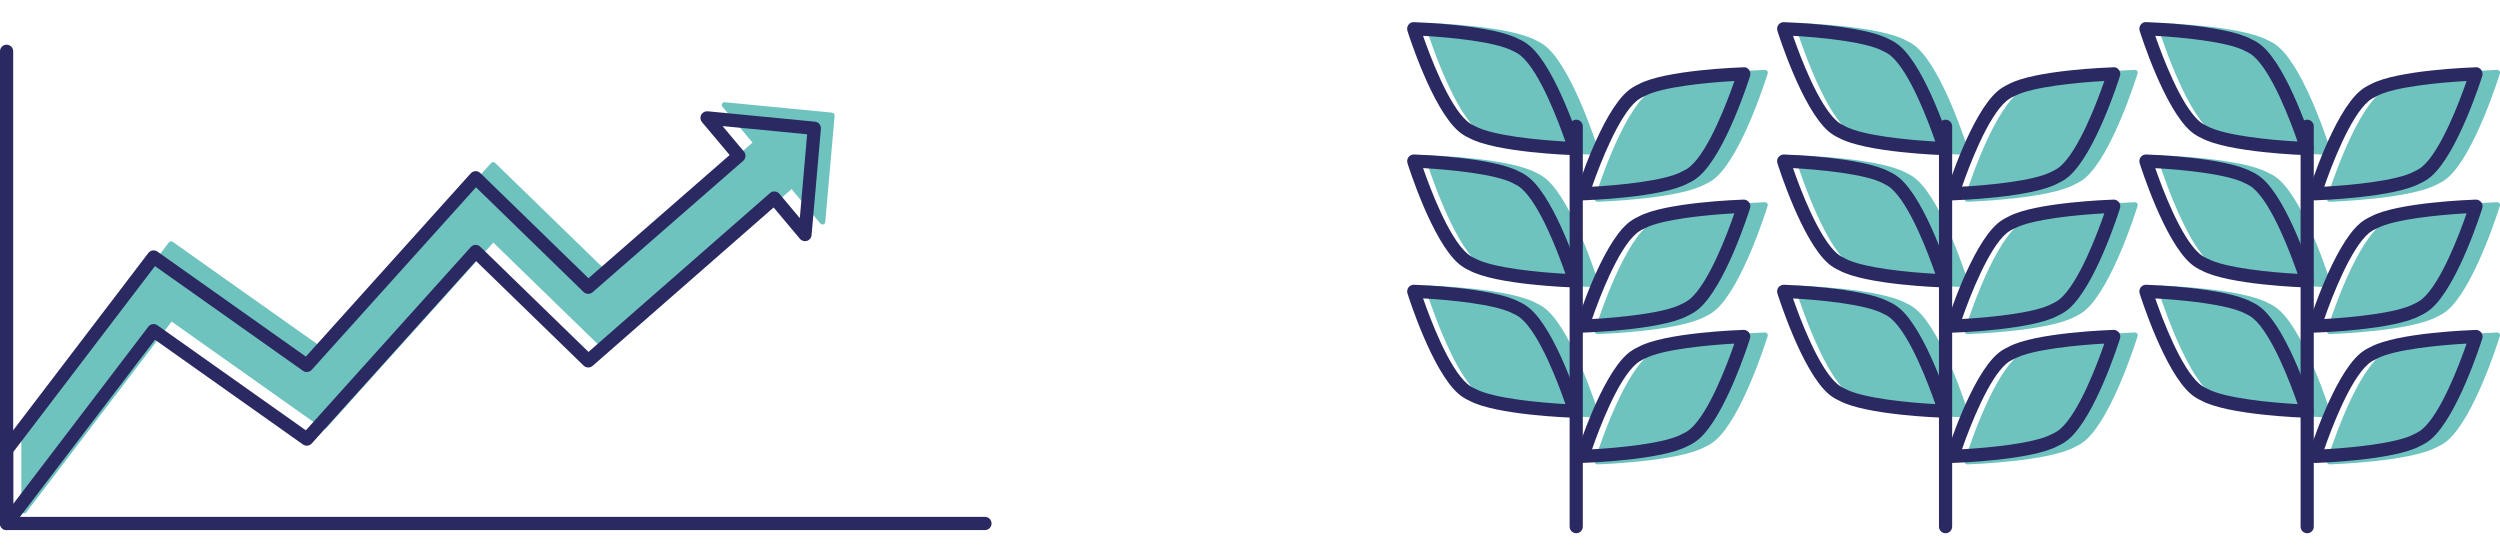 <?xml version="1.0" encoding="utf-8"?>
<!-- Generator: Adobe Illustrator 26.2.1, SVG Export Plug-In . SVG Version: 6.00 Build 0)  -->
<svg version="1.1" id="Ebene_1" xmlns="http://www.w3.org/2000/svg" xmlns:xlink="http://www.w3.org/1999/xlink" x="0px" y="0px"
	 viewBox="0 0 512 113.75" style="enable-background:new 0 0 512 113.75;" xml:space="preserve">
<style type="text/css">
	.st0{fill:#6EC3BF;}
	.st1{fill:#A0D5D2;}
	.st2{fill:#87CCC8;}
	.st3{fill:#FFFFFF;}
	.st4{clip-path:url(#SVGID_00000080897609532737594330000013429370615055013280_);fill:#2B2961;}
	.st5{fill:#897DA2;}
	.st6{fill:#2B2961;}
	.st7{clip-path:url(#SVGID_00000116949360837356037130000003452598747083040957_);fill:#FFFFFF;}
	.st8{clip-path:url(#SVGID_00000116949360837356037130000003452598747083040957_);fill:#2B2961;}
	.st9{clip-path:url(#SVGID_00000180331423379083096710000013539449346927121802_);fill:#FFFFFF;}
	.st10{clip-path:url(#SVGID_00000180331423379083096710000013539449346927121802_);fill:#6EC3BF;}
	.st11{fill:#9D9D9C;}
	.st12{fill:#D0D0D0;}
	.st13{clip-path:url(#SVGID_00000065773331164504640370000005205073969886221239_);fill:#FFFFFF;}
	.st14{clip-path:url(#SVGID_00000158009610224690154850000006751238396643498391_);fill:#2B2961;}
	.st15{clip-path:url(#SVGID_00000158009610224690154850000006751238396643498391_);fill:#FFFFFF;}
	.st16{fill:#97D1CE;}
	.st17{clip-path:url(#SVGID_00000161631101699990246460000016736624111644490165_);fill:#2B2961;}
	.st18{clip-path:url(#SVGID_00000026847153027379079060000006647773235536798598_);fill:#2B2961;}
	.st19{clip-path:url(#SVGID_00000060708838442597072610000015151245550820474497_);fill:#FFFFFF;}
	.st20{clip-path:url(#SVGID_00000060708838442597072610000015151245550820474497_);fill:#2B2961;}
	.st21{clip-path:url(#SVGID_00000045584756722755486550000015749735577505041583_);fill:#2B2961;}
	.st22{clip-path:url(#SVGID_00000116197106107867985160000017726308065088371612_);fill:#2B2961;}
	.st23{clip-path:url(#SVGID_00000116197106107867985160000017726308065088371612_);fill:#FFFFFF;}
	.st24{clip-path:url(#SVGID_00000160184298710345195610000012019642142601860241_);fill:#FFFFFF;}
	.st25{clip-path:url(#SVGID_00000139982569193469266620000005145798863624306364_);fill:#6EC3BF;}
	.st26{clip-path:url(#SVGID_00000061451542271544749520000016911073235371235995_);fill:#2B2961;}
	.st27{clip-path:url(#SVGID_00000061451542271544749520000016911073235371235995_);fill:#1D1D1B;}
	.st28{clip-path:url(#SVGID_00000061451542271544749520000016911073235371235995_);fill:#FFFFFF;}
	.st29{clip-path:url(#SVGID_00000065075603341404185580000012401375922910034573_);fill:#2B2961;}
	.st30{clip-path:url(#SVGID_00000046308656713625398950000018322226228229278398_);fill:#2B2961;}
	.st31{clip-path:url(#SVGID_00000046308656713625398950000018322226228229278398_);fill:#FFFFFF;}
	.st32{clip-path:url(#SVGID_00000097492410076466308300000008189720982166972291_);fill:#2B2961;}
	.st33{clip-path:url(#SVGID_00000055673012365391202360000012095557860008540830_);fill:#2B2961;}
	.st34{clip-path:url(#SVGID_00000055673012365391202360000012095557860008540830_);fill:#6EC3BF;}
	.st35{clip-path:url(#SVGID_00000052070278781862222110000002729873231586262965_);fill:#2B2961;}
	.st36{clip-path:url(#SVGID_00000007422031010696402840000015099277368026983569_);fill:#2B2961;}
	.st37{clip-path:url(#SVGID_00000057836238166979548940000016971830450111199930_);fill:#2B2961;}
	.st38{clip-path:url(#SVGID_00000010296972129502777620000015090944222968488380_);fill:#2B2961;}
	.st39{clip-path:url(#SVGID_00000171685691704562669280000012777783902872693153_);fill:#6EC3BF;}
	.st40{clip-path:url(#SVGID_00000114760135591632055130000004651569999545616540_);fill:#6EC3BF;}
	.st41{clip-path:url(#SVGID_00000116939696118739627290000016060911033161778869_);fill:#6EC3BF;}
	.st42{clip-path:url(#SVGID_00000054986308706377305420000007402640141143307147_);fill:#6EC3BF;}
	.st43{clip-path:url(#SVGID_00000110432437060928583940000009199530182100381321_);fill:#2B2961;}
	.st44{clip-path:url(#SVGID_00000075855194800988097160000012393121927707615880_);fill:#2B2961;}
	.st45{clip-path:url(#SVGID_00000065779820939038497630000008421273269201951395_);fill:#2B2961;}
	.st46{clip-path:url(#SVGID_00000140002937378410839200000007319371393145912991_);fill:#2B2961;}
	.st47{clip-path:url(#SVGID_00000140002937378410839200000007319371393145912991_);fill:#FFFFFF;}
	.st48{clip-path:url(#SVGID_00000170963925235373052560000011178214411298298007_);fill:#FFFFFF;}
	.st49{clip-path:url(#SVGID_00000013871680551788306830000003248833016951250074_);fill:#2B2961;}
	.st50{clip-path:url(#SVGID_00000029752967611752608870000008744174259688545962_);fill:#2B2961;}
	.st51{clip-path:url(#SVGID_00000029752967611752608870000008744174259688545962_);fill:#FFFFFF;}
	.st52{clip-path:url(#SVGID_00000154422489863191284750000013643263182102564002_);fill:#2B2961;}
	.st53{clip-path:url(#SVGID_00000154422489863191284750000013643263182102564002_);fill:#2C265F;}
	.st54{clip-path:url(#SVGID_00000039833293347607405400000017511770123176323718_);fill:#FFFFFF;}
	.st55{clip-path:url(#SVGID_00000171716941747560400720000015616428881058611114_);fill:#2B2961;}
	.st56{clip-path:url(#SVGID_00000085226237484780752230000011542736868697995909_);fill:#FFFFFF;}
	.st57{clip-path:url(#SVGID_00000065053643910707981710000012953226925980660157_);fill:#2B2961;}
	.st58{clip-path:url(#SVGID_00000181797310524942718810000004286029285640382899_);fill:#FFFFFF;}
	.st59{clip-path:url(#SVGID_00000162349060935791250190000010316743451636816268_);fill:#2B2961;}
	.st60{clip-path:url(#SVGID_00000162349060935791250190000010316743451636816268_);fill:#FFFFFF;}
	.st61{clip-path:url(#SVGID_00000036252623640980386290000004211321176398007427_);fill:#2B2961;}
	.st62{clip-path:url(#SVGID_00000029741586875311518450000017028053215149077173_);fill:#FFFFFF;}
	.st63{clip-path:url(#SVGID_00000134948303250749072770000012602558684346740907_);fill:#2B2961;}
	.st64{clip-path:url(#SVGID_00000124152877605900320610000007916269173861314443_);fill:#FFFFFF;}
	.st65{clip-path:url(#SVGID_00000124152877605900320610000007916269173861314443_);fill:#2B2961;}
	.st66{clip-path:url(#SVGID_00000094596782709315943700000013636794415506150079_);fill:#2B2961;}
	.st67{clip-path:url(#SVGID_00000094596782709315943700000013636794415506150079_);fill:#6EC3BF;}
	.st68{clip-path:url(#SVGID_00000094596782709315943700000013636794415506150079_);fill:#FFFFFF;}
	.st69{clip-path:url(#SVGID_00000062914225418995823280000006387953330231191212_);fill:#2B2961;}
	.st70{clip-path:url(#SVGID_00000137845432562511013400000016364159191543488128_);fill:#2B2961;}
	.st71{clip-path:url(#SVGID_00000154410278564999977960000013634680984774062001_);fill:#2B2961;}
	.st72{clip-path:url(#SVGID_00000089540593482159107350000004266603264338039943_);fill:#2B2961;}
	.st73{clip-path:url(#SVGID_00000023240106463642896930000003835408641809081277_);fill:#2B2961;}
	.st74{clip-path:url(#SVGID_00000051385623796050484950000018134417787481684886_);fill:#FFFFFF;}
	.st75{clip-path:url(#SVGID_00000051385623796050484950000018134417787481684886_);fill:#6EC3BF;}
	.st76{clip-path:url(#SVGID_00000169541613219449703330000005712734831558518684_);fill:#2B2961;}
	.st77{clip-path:url(#SVGID_00000166665724147856221760000016523377280677790359_);fill:#2B2961;}
	.st78{clip-path:url(#SVGID_00000166665724147856221760000016523377280677790359_);fill:#FFFFFF;}
	.st79{clip-path:url(#SVGID_00000116918404898612199520000016232786605256064665_);fill:#2B2961;}
	.st80{clip-path:url(#SVGID_00000093867819436024755970000016288989569076713886_);fill:#FFFFFF;}
	.st81{clip-path:url(#SVGID_00000143580360803195833750000012894857345372757684_);fill:#2B2961;}
	.st82{clip-path:url(#SVGID_00000092450682598097707290000009680952938547999402_);fill:#2B2961;}
	.st83{clip-path:url(#SVGID_00000134245656150239688050000017519854292137685433_);fill:#2B2961;}
	.st84{clip-path:url(#SVGID_00000171690393339900597840000016129605072582452131_);fill:#FFFFFF;}
	.st85{clip-path:url(#SVGID_00000044168120460727931670000001841934053587876259_);fill:#FFFFFF;}
	.st86{clip-path:url(#SVGID_00000143615066629318907850000011700993268734035856_);fill:#2B2961;}
	.st87{clip-path:url(#SVGID_00000165227129016456322760000009216846347682469526_);fill:#2B2961;}
	.st88{clip-path:url(#SVGID_00000165227129016456322760000009216846347682469526_);fill:#FFFFFF;}
	.st89{clip-path:url(#SVGID_00000159435384243596628160000002913747062629025160_);fill:#2B2961;}
	.st90{clip-path:url(#SVGID_00000087381705913903497630000017542230553434268046_);fill:#FFFFFF;}
	.st91{clip-path:url(#SVGID_00000130611757233186500020000014387369520567186857_);fill:#6EC3BF;}
	.st92{clip-path:url(#SVGID_00000130611757233186500020000014387369520567186857_);fill:#2B2961;}
	.st93{clip-path:url(#SVGID_00000031166457536003546060000011411769874629132445_);fill:#6EC3BF;}
	.st94{clip-path:url(#SVGID_00000048491578796073477740000011479261281507269545_);fill:#2B2961;}
	.st95{clip-path:url(#SVGID_00000116914577815832828070000002976977829933192878_);fill:#2B2961;}
	.st96{clip-path:url(#SVGID_00000026845115298392622470000012818714443892332986_);fill:#2B2961;}
	.st97{clip-path:url(#SVGID_00000013157784424660034140000010279997279637655221_);fill:#2B2961;}
	.st98{clip-path:url(#SVGID_00000121963455488278887450000010923671826449566877_);fill:#2B2961;}
	.st99{clip-path:url(#SVGID_00000121963455488278887450000010923671826449566877_);fill:#6EC3BF;}
	.st100{clip-path:url(#SVGID_00000039853940181902232070000011595593997334405808_);fill:#2B2961;}
	.st101{clip-path:url(#SVGID_00000130605741630861724070000016979365183660821636_);fill:#2B2961;}
	.st102{clip-path:url(#SVGID_00000130605741630861724070000016979365183660821636_);fill:#6EC3BF;}
	.st103{clip-path:url(#SVGID_00000165928737542776360400000007583355775202616758_);fill:#2B2961;}
	.st104{clip-path:url(#SVGID_00000000936948282158479980000000709747088524820108_);fill:#FFFFFF;}
	.st105{clip-path:url(#SVGID_00000000936948282158479980000000709747088524820108_);fill:#2B2961;}
	.st106{clip-path:url(#SVGID_00000028282660870659818460000009402610075307089576_);fill:#6EC3BF;}
	.st107{clip-path:url(#SVGID_00000163794220062486890610000007534682298390922427_);fill:#2B2961;}
	.st108{clip-path:url(#SVGID_00000014602277800893198960000005108851890589339014_);fill:#2B2961;}
	.st109{clip-path:url(#SVGID_00000014602277800893198960000005108851890589339014_);fill:#FFFFFF;}
	.st110{clip-path:url(#SVGID_00000181771684405353508660000016472469257258168969_);fill:#6EC3BF;}
	.st111{clip-path:url(#SVGID_00000119822797954566677110000012058601091050297222_);fill:#2B2961;}
	.st112{clip-path:url(#SVGID_00000126285853533999974840000006039396534797641914_);fill:#2B2961;}
	.st113{clip-path:url(#SVGID_00000126285853533999974840000006039396534797641914_);fill:#6EC3BF;}
	.st114{clip-path:url(#SVGID_00000029031438038252926110000011399288968212341177_);fill:#2B2961;}
	.st115{clip-path:url(#SVGID_00000036223629376785247360000004414491727365069725_);fill:#6EC3BF;}
	.st116{clip-path:url(#SVGID_00000036223629376785247360000004414491727365069725_);fill:#2B2961;}
	.st117{clip-path:url(#SVGID_00000147900679270821708750000005187732872424808631_);fill:#2B2961;}
	.st118{clip-path:url(#SVGID_00000029742325085497444390000000470902590456343743_);fill:#FFFFFF;}
	.st119{clip-path:url(#SVGID_00000029742325085497444390000000470902590456343743_);}
	.st120{clip-path:url(#SVGID_00000071519559608457062230000018120907522419668378_);fill:#2B2961;}
	.st121{clip-path:url(#SVGID_00000029742325085497444390000000470902590456343743_);fill:#6EC3BF;}
	.st122{clip-path:url(#SVGID_00000098904473767000202970000009483568395488625813_);fill:#2B2961;}
	.st123{clip-path:url(#SVGID_00000029742325085497444390000000470902590456343743_);fill:#2B2961;}
	.st124{clip-path:url(#SVGID_00000088130254214209335690000017412589037475176885_);fill:#2B2961;}
	.st125{clip-path:url(#SVGID_00000005985645042772716430000007406557348694127008_);fill:#2B2961;}
	.st126{clip-path:url(#SVGID_00000139289197128735755210000003085116837322719393_);}
	.st127{clip-path:url(#SVGID_00000014621138464331441820000014712391260439468165_);}
	.st128{clip-path:url(#SVGID_00000078040562813233975760000013891883965888768651_);fill:#FFFFFF;}
	.st129{clip-path:url(#SVGID_00000034776295257971245840000011509713899349873811_);fill:#2B2961;}
	.st130{clip-path:url(#SVGID_00000062891429935097969400000008783801210975235759_);fill:#2B2961;}
	.st131{clip-path:url(#SVGID_00000062891429935097969400000008783801210975235759_);fill:#6EC3BF;}
	.st132{clip-path:url(#SVGID_00000062891429935097969400000008783801210975235759_);fill:#FFFFFF;}
	.st133{clip-path:url(#SVGID_00000137132207204756068860000000446149828835178368_);fill:#2B2961;}
	.st134{clip-path:url(#SVGID_00000137132207204756068860000000446149828835178368_);fill:#6EC3BF;}
	.st135{clip-path:url(#SVGID_00000182525894151599612450000013863564008516897711_);fill:#2B2961;}
	.st136{clip-path:url(#SVGID_00000111161117479710163200000011684133955128806534_);fill:#6EC3BF;}
	.st137{clip-path:url(#SVGID_00000111161117479710163200000011684133955128806534_);fill:#FFFFFF;}
	.st138{clip-path:url(#SVGID_00000027566474565824206720000017867014015994564540_);fill:#2B2961;}
	.st139{clip-path:url(#SVGID_00000027566474565824206720000017867014015994564540_);fill:#6EC3BF;}
	.st140{clip-path:url(#SVGID_00000088125982498675210120000003619147767844463260_);fill:#2B2961;}
	.st141{clip-path:url(#SVGID_00000109738667140002714970000000038543174222658479_);fill:#2B2961;}
	.st142{clip-path:url(#SVGID_00000109738667140002714970000000038543174222658479_);fill:#FFFFFF;}
	.st143{clip-path:url(#SVGID_00000049921319303602470140000003160737603299821483_);fill:#2B2961;}
	.st144{clip-path:url(#SVGID_00000015339084685917340520000003632242533594559416_);fill:#FFFFFF;}
	.st145{clip-path:url(#SVGID_00000168109931459256767330000004636005004653165502_);fill:#2B2961;}
	.st146{clip-path:url(#SVGID_00000052808653980652593680000009310643803700566441_);fill:#2B2961;}
	.st147{clip-path:url(#SVGID_00000052808653980652593680000009310643803700566441_);fill:#FFFFFF;}
	.st148{clip-path:url(#SVGID_00000003798058787172643630000008094205471265472688_);fill:#2B2961;}
	.st149{clip-path:url(#SVGID_00000080174713215237587790000006562344473179562422_);fill:#2B2961;}
	.st150{clip-path:url(#SVGID_00000080174713215237587790000006562344473179562422_);fill:#FFFFFF;}
	.st151{clip-path:url(#SVGID_00000016764286543759870630000004520891889023543978_);fill:#2B2961;}
	.st152{clip-path:url(#SVGID_00000016764286543759870630000004520891889023543978_);fill:#6EC3BF;}
	.st153{clip-path:url(#SVGID_00000038396779319044478850000012161388240876666009_);fill:#1D1D1B;}
	.st154{clip-path:url(#SVGID_00000038396779319044478850000012161388240876666009_);fill:#2B2961;}
	.st155{clip-path:url(#SVGID_00000038396779319044478850000012161388240876666009_);fill:#FFFFFF;}
	.st156{clip-path:url(#SVGID_00000053543453836612629670000011307234375860846248_);fill:#2B2961;}
	.st157{clip-path:url(#SVGID_00000044175697244905973420000011615374467728995764_);fill:#2B2961;}
	.st158{clip-path:url(#SVGID_00000145031886965423253980000017805182153697772684_);fill:#2B2961;}
	.st159{clip-path:url(#SVGID_00000145031886965423253980000017805182153697772684_);fill:#FFFFFF;}
	.st160{clip-path:url(#SVGID_00000145031886965423253980000017805182153697772684_);fill:#6EC3BF;}
	.st161{clip-path:url(#SVGID_00000095305366491294745820000006424207110125396634_);fill:#2B2961;}
	.st162{clip-path:url(#SVGID_00000016053411483474626740000013708999346572150147_);fill:#2B2961;}
	.st163{clip-path:url(#SVGID_00000036968842286760432010000002878565870221456774_);fill:#2B2961;}
	.st164{clip-path:url(#SVGID_00000166637619808664388720000013863956210963241380_);fill:#2B2961;}
	.st165{clip-path:url(#SVGID_00000166637619808664388720000013863956210963241380_);fill:#FFFFFF;}
	.st166{clip-path:url(#SVGID_00000013178836253238840560000006741912429028814507_);fill:#2B2961;}
	.st167{clip-path:url(#SVGID_00000013178836253238840560000006741912429028814507_);fill:#FFFFFF;}
	.st168{clip-path:url(#SVGID_00000114768390168245232730000018365738663814399902_);fill:#2B2961;}
	.st169{clip-path:url(#SVGID_00000018227377492597003390000013800469311029372345_);fill:#2B2961;}
	.st170{clip-path:url(#SVGID_00000018227377492597003390000013800469311029372345_);fill:#FFFFFF;}
	.st171{clip-path:url(#SVGID_00000094576326444579325620000014504709730968247207_);fill:#2B2961;}
	.st172{clip-path:url(#SVGID_00000148622120755902616570000016995908962478245804_);fill:#FFFFFF;}
	.st173{clip-path:url(#SVGID_00000051385580195687046990000016149532049795888800_);fill:#2B2961;}
	.st174{clip-path:url(#SVGID_00000051385580195687046990000016149532049795888800_);fill:#6EC3BF;}
	.st175{clip-path:url(#SVGID_00000176001031049050202490000000032016947966935718_);fill:#2B2961;}
	.st176{clip-path:url(#SVGID_00000032623825464552315090000011495625512649557389_);fill:#2B2961;}
	.st177{clip-path:url(#SVGID_00000064333590179124571890000003852448524666786709_);fill:#FFFFFF;}
	.st178{clip-path:url(#SVGID_00000098214346532582174100000000654725725186813588_);fill:#6EC3BF;}
	.st179{clip-path:url(#SVGID_00000098214346532582174100000000654725725186813588_);fill:#2B2961;}
	.st180{clip-path:url(#SVGID_00000065785264113931747790000012939207665049411513_);fill:#6EC3BF;}
	.st181{clip-path:url(#SVGID_00000035499918268410242010000004569130287841309831_);fill:#2B2961;}
	.st182{clip-path:url(#SVGID_00000083047240721431002940000017706456111185264820_);fill:#6EC3BF;}
	.st183{clip-path:url(#SVGID_00000083047240721431002940000017706456111185264820_);fill:#2B2961;}
	.st184{clip-path:url(#SVGID_00000150818263898166115720000004298115579924579257_);fill:#2B2961;}
	.st185{clip-path:url(#SVGID_00000124873261366590902220000005164563808572524186_);fill:#2B2961;}
	.st186{clip-path:url(#SVGID_00000134962258872890519980000009128077949279673271_);fill:#2B2961;}
	.st187{clip-path:url(#SVGID_00000080183385576160656990000014007269442478685332_);fill:#2B2961;}
	.st188{clip-path:url(#SVGID_00000091004140216587923260000007930897967432433851_);fill:#2B2961;}
	.st189{clip-path:url(#SVGID_00000179606024249547998520000004633365468977145524_);fill:#6EC3BF;}
	.st190{clip-path:url(#SVGID_00000179606024249547998520000004633365468977145524_);fill:#2B2961;}
	.st191{clip-path:url(#SVGID_00000168092951396277409270000013570037820530734014_);fill:#6EC3BF;}
	.st192{clip-path:url(#SVGID_00000168092951396277409270000013570037820530734014_);fill:#2B2961;}
	.st193{clip-path:url(#SVGID_00000125565215269302004450000009216773749083832253_);fill:#2B2961;}
	.st194{clip-path:url(#SVGID_00000042736044488788791740000012203359807538768572_);fill:#2B2961;}
	.st195{clip-path:url(#SVGID_00000140732367714018833810000001653756024229904290_);fill:#2B2961;}
	.st196{clip-path:url(#SVGID_00000024722457810621879610000007777914336513952945_);fill:#FFFFFF;}
	.st197{clip-path:url(#SVGID_00000029761361580394482500000012243422049136954524_);fill:#2B2961;}
	.st198{clip-path:url(#SVGID_00000183957697802715392200000000771984222635797911_);fill:#2B2961;}
	.st199{clip-path:url(#SVGID_00000183957697802715392200000000771984222635797911_);fill:#6EC3BF;}
	.st200{clip-path:url(#SVGID_00000054231347224031286230000016887637207124462258_);fill:#2B2961;}
	.st201{clip-path:url(#SVGID_00000088118455341648173050000015047062635928136321_);fill:#2B2961;}
	.st202{clip-path:url(#SVGID_00000083781168977911183100000011139663250891903649_);fill:#6EC3BF;}
	.st203{clip-path:url(#SVGID_00000083781168977911183100000011139663250891903649_);fill:#2B2961;}
	.st204{clip-path:url(#SVGID_00000083796327020933672920000011280452345926978718_);fill:#6EC3BF;}
	.st205{clip-path:url(#SVGID_00000083796327020933672920000011280452345926978718_);fill:#2B2961;}
	.st206{clip-path:url(#SVGID_00000117654329021300608080000000640470642852955534_);fill:#2B2961;}
	.st207{clip-path:url(#SVGID_00000181769180884829079260000004091716982907820421_);fill:#2B2961;}
	.st208{clip-path:url(#SVGID_00000181769180884829079260000004091716982907820421_);fill:#6EC3BF;}
	.st209{clip-path:url(#SVGID_00000170255259738087667780000010844317680389219774_);fill:#2B2961;}
	.st210{clip-path:url(#SVGID_00000170255259738087667780000010844317680389219774_);fill:#6EC3BF;}
	.st211{clip-path:url(#SVGID_00000070094064671203233120000010306305787338611336_);fill:#2B2961;}
	.st212{clip-path:url(#SVGID_00000070094064671203233120000010306305787338611336_);fill:#6EC3BF;}
	.st213{clip-path:url(#SVGID_00000088131678378373164840000002078128147026206097_);fill:#2B2961;}
	.st214{clip-path:url(#SVGID_00000066505100665440859650000018152347119918532031_);fill:#6EC3BF;}
	.st215{clip-path:url(#SVGID_00000066505100665440859650000018152347119918532031_);fill:#2B2961;}
	.st216{clip-path:url(#SVGID_00000072282077854734571590000017480429810119364005_);fill:#6EC3BF;}
	.st217{clip-path:url(#SVGID_00000072282077854734571590000017480429810119364005_);fill:#2B2961;}
	.st218{clip-path:url(#SVGID_00000129908717105237857630000015273981744412035459_);fill:#FFFFFF;}
	.st219{clip-path:url(#SVGID_00000129908717105237857630000015273981744412035459_);fill:#2B2961;}
	.st220{clip-path:url(#SVGID_00000062179831680494645170000012649068217302255283_);fill:#FFFFFF;}
	.st221{clip-path:url(#SVGID_00000062179831680494645170000012649068217302255283_);fill:#2B2961;}
	.st222{clip-path:url(#SVGID_00000022556853236351208020000000481496053055743635_);fill:#FFFFFF;}
	.st223{clip-path:url(#SVGID_00000022556853236351208020000000481496053055743635_);fill:#2B2961;}
	.st224{clip-path:url(#SVGID_00000133493080643183344520000000879783127409772679_);fill:#6EC3BF;}
	.st225{clip-path:url(#SVGID_00000133493080643183344520000000879783127409772679_);fill:#2B2961;}
	.st226{clip-path:url(#SVGID_00000026850546757504564980000002130368872644505278_);fill:#2B2961;}
	.st227{clip-path:url(#SVGID_00000026850546757504564980000002130368872644505278_);fill:#6EC3BF;}
	.st228{clip-path:url(#SVGID_00000032617049508603252290000003574020611356683692_);fill:#2B2961;}
	.st229{clip-path:url(#SVGID_00000016755180653093201420000016593045344269903806_);fill:#6EC3BF;}
	.st230{clip-path:url(#SVGID_00000016755180653093201420000016593045344269903806_);fill:#2B2961;}
	.st231{clip-path:url(#SVGID_00000097485649745226579530000018309404144734537381_);fill:#2B2961;}
	.st232{clip-path:url(#SVGID_00000042739051268084827190000008439996849177482427_);fill:#2B2961;}
	.st233{clip-path:url(#SVGID_00000042739051268084827190000008439996849177482427_);fill:#6EC3BF;}
	.st234{clip-path:url(#SVGID_00000126303274466442608550000005847548369300833195_);fill:#2B2961;}
	.st235{clip-path:url(#SVGID_00000153697979805998033410000014738062746807267239_);fill:#FFFFFF;}
	.st236{clip-path:url(#SVGID_00000153697979805998033410000014738062746807267239_);fill:#2B2961;}
	.st237{fill:#2C265F;}
	.st238{clip-path:url(#SVGID_00000036229551882809768180000017096688662481281187_);fill:#2B2961;}
	.st239{clip-path:url(#SVGID_00000036229551882809768180000017096688662481281187_);fill:#6EC3BF;}
	.st240{fill:#61B87A;}
	.st241{clip-path:url(#SVGID_00000017475995676384161050000014845019062397614228_);fill:#2B2961;}
	.st242{clip-path:url(#SVGID_00000071541819347929478820000011368275090869104541_);fill:#2B2961;}
	.st243{clip-path:url(#SVGID_00000031892760820593390500000000932857873219508626_);fill:#2B2961;}
	.st244{clip-path:url(#SVGID_00000003081088048026688770000008699272511554458033_);fill:#2B2961;}
	.st245{clip-path:url(#SVGID_00000003081088048026688770000008699272511554458033_);fill:#61B87A;}
	.st246{clip-path:url(#SVGID_00000003081088048026688770000008699272511554458033_);fill:#FFFFFF;}
	.st247{clip-path:url(#SVGID_00000156560136768437544480000016034278991035779981_);fill:#2B2961;}
	.st248{clip-path:url(#SVGID_00000156560136768437544480000016034278991035779981_);fill:#61B87A;}
	.st249{clip-path:url(#SVGID_00000084503695622346035750000005848653571801103294_);fill:#2B2961;}
	.st250{clip-path:url(#SVGID_00000012432879480982237720000006006498016097199019_);fill:#6EC3BF;}
	.st251{clip-path:url(#SVGID_00000012432879480982237720000006006498016097199019_);fill:#2B2961;}
	.st252{clip-path:url(#SVGID_00000144336365314232264670000012654733276984568973_);fill:#2B2961;}
	.st253{clip-path:url(#SVGID_00000144336365314232264670000012654733276984568973_);fill:#6EC3BF;}
	.st254{clip-path:url(#SVGID_00000125569848971987556620000010079276912356354183_);fill:#2B2961;}
	.st255{clip-path:url(#SVGID_00000125569848971987556620000010079276912356354183_);fill:#6EC3BF;}
</style>
<g>
	<polygon class="st0" points="148.39,21.5 154.9,29.27 124.05,56.19 101,33.77 66.42,72.2 35.04,50 4.94,89.49 4.94,104.58 
		35.04,65.08 66.42,87.29 101,48.86 124.05,71.27 162.17,37.92 168.44,45.41 170.35,23.64 	"/>
	<path class="st0" d="M4.94,105.15c-0.06,0-0.12-0.01-0.18-0.03c-0.23-0.08-0.39-0.3-0.39-0.54V89.49c0-0.12,0.04-0.25,0.11-0.35
		l30.1-39.49c0.19-0.24,0.53-0.29,0.79-0.12l30.97,21.91l34.24-38.05c0.11-0.12,0.25-0.18,0.41-0.19c0.11-0.02,0.3,0.05,0.41,0.16
		l22.68,22.05l30.03-26.21l-6.15-7.33c-0.15-0.18-0.18-0.43-0.07-0.63c0.1-0.2,0.31-0.32,0.56-0.3l21.96,2.13
		c0.31,0.03,0.54,0.31,0.52,0.62l-1.91,21.77c-0.02,0.23-0.18,0.42-0.4,0.49c-0.22,0.07-0.46,0-0.61-0.18l-5.9-7.04L124.43,71.7
		c-0.23,0.2-0.56,0.18-0.77-0.02l-22.63-22L66.84,87.67c-0.19,0.22-0.51,0.25-0.75,0.08L35.15,65.86L5.39,104.92
		C5.28,105.07,5.11,105.15,4.94,105.15z M5.51,89.68v13.21l29.07-38.15c0.19-0.24,0.53-0.3,0.79-0.12l30.97,21.91l34.24-38.05
		c0.11-0.12,0.25-0.18,0.41-0.19c0.11-0.01,0.3,0.06,0.41,0.16l22.68,22.04l37.72-33c0.12-0.1,0.29-0.15,0.42-0.14
		c0.15,0.01,0.3,0.08,0.39,0.2l5.39,6.43l1.73-19.84l-20.01-1.94l5.61,6.69c0.2,0.24,0.17,0.59-0.06,0.8l-30.85,26.92
		c-0.24,0.2-0.56,0.18-0.77-0.02l-22.63-22L66.84,72.58c-0.19,0.22-0.51,0.25-0.75,0.08L35.15,50.78L5.51,89.68z"/>
	<g>
		<defs>
			<rect id="SVGID_00000053518579338854696630000003930598504019886494_" y="4.54" width="512" height="104.66"/>
		</defs>
		<clipPath id="SVGID_00000008858086171667205830000001684059347032137606_">
			<use xlink:href="#SVGID_00000053518579338854696630000003930598504019886494_"  style="overflow:visible;"/>
		</clipPath>
		<path style="clip-path:url(#SVGID_00000008858086171667205830000001684059347032137606_);fill:#2B2961;" d="M201.72,108.56H1.35
			c-0.75,0-1.35-0.61-1.35-1.36V10.51c0-0.75,0.6-1.36,1.35-1.36s1.35,0.61,1.35,1.36v95.34h199.02c0.75,0,1.35,0.61,1.35,1.36
			S202.48,108.56,201.72,108.56z"/>
		<path style="clip-path:url(#SVGID_00000008858086171667205830000001684059347032137606_);fill:#2B2961;" d="M1.35,108.57
			c-0.15,0-0.29-0.02-0.43-0.07c-0.55-0.19-0.92-0.7-0.92-1.28V92.12c0-0.3,0.1-0.59,0.28-0.82l30.1-39.49
			c0.44-0.58,1.27-0.7,1.86-0.28l30.4,21.5L96.41,35.5c0.25-0.27,0.59-0.44,0.96-0.45c0.29-0.04,0.72,0.13,0.99,0.38l22.16,21.55
			l28.91-25.23l-5.66-6.74c-0.36-0.42-0.42-1.02-0.16-1.5c0.26-0.49,0.79-0.77,1.33-0.72l21.96,2.13c0.74,0.07,1.28,0.73,1.22,1.47
			l-1.91,21.77c-0.05,0.55-0.42,1.01-0.94,1.17c-0.51,0.16-1.09,0-1.44-0.42l-5.39-6.42l-37.07,32.44
			c-0.53,0.46-1.33,0.44-1.84-0.05L97.48,53.45L63.84,90.83c-0.46,0.51-1.24,0.59-1.79,0.2L31.74,69.58L2.43,108.03
			C2.17,108.38,1.77,108.57,1.35,108.57z M2.71,92.58v10.62l27.67-36.3c0.44-0.58,1.27-0.7,1.86-0.28l30.4,21.51l33.77-37.53
			c0.25-0.27,0.59-0.44,0.96-0.45c0.29-0.05,0.72,0.13,0.99,0.38l22.16,21.54l37.17-32.53c0.27-0.24,0.6-0.37,1-0.33
			c0.36,0.03,0.7,0.2,0.93,0.48l4.18,4.98l1.5-17.17l-17.32-1.68l4.38,5.22c0.48,0.57,0.41,1.41-0.15,1.89l-30.85,26.92
			c-0.53,0.46-1.33,0.44-1.84-0.05L97.48,38.36L63.84,75.74c-0.46,0.51-1.24,0.59-1.79,0.2L31.74,54.5L2.71,92.58z"/>
		<path style="clip-path:url(#SVGID_00000008858086171667205830000001684059347032137606_);fill:#6EC3BF;" d="M326.87,31.15
			c0,0-5.09-16.42-10.51-21.1c-0.62-0.53-1.29-0.93-1.99-1.25c-5.41-3-21.83-3.53-21.83-3.53s5.09,16.43,10.52,21.11
			c0.61,0.53,1.29,0.93,1.99,1.25C310.45,30.62,326.87,31.15,326.87,31.15"/>
		<path style="clip-path:url(#SVGID_00000008858086171667205830000001684059347032137606_);fill:#6EC3BF;" d="M326.87,31.72
			c0,0-0.01,0-0.02,0c-0.68-0.02-16.62-0.57-22.08-3.6c-0.78-0.36-1.47-0.79-2.08-1.31C297.2,22.07,292.2,6.11,292,5.43
			c-0.06-0.18-0.02-0.37,0.09-0.51c0.11-0.15,0.33-0.22,0.47-0.22c0.68,0.02,16.62,0.57,22.09,3.6c0.79,0.36,1.48,0.8,2.08,1.32
			c5.48,4.73,10.48,20.68,10.69,21.36c0.06,0.18,0.02,0.37-0.09,0.51C327.21,31.64,327.04,31.72,326.87,31.72z M293.33,5.87
			c1.08,3.29,5.52,16.13,10.1,20.07c0.52,0.45,1.13,0.83,1.85,1.16c4.58,2.54,17.43,3.29,20.79,3.45
			c-1.08-3.29-5.52-16.12-10.09-20.07c-0.52-0.45-1.13-0.83-1.85-1.17C309.54,6.77,296.69,6.02,293.33,5.87z"/>
		<path style="clip-path:url(#SVGID_00000008858086171667205830000001684059347032137606_);fill:#6EC3BF;" d="M402.63,31.15
			c0,0-5.09-16.42-10.51-21.1c-0.62-0.53-1.29-0.93-1.99-1.25c-5.41-3-21.83-3.53-21.83-3.53s5.09,16.43,10.52,21.11
			c0.61,0.53,1.29,0.93,1.99,1.25C386.21,30.62,402.63,31.15,402.63,31.15"/>
		<path style="clip-path:url(#SVGID_00000008858086171667205830000001684059347032137606_);fill:#6EC3BF;" d="M402.63,31.72
			c0,0-0.01,0-0.02,0c-0.68-0.02-16.62-0.57-22.08-3.6c-0.78-0.36-1.47-0.79-2.08-1.31c-5.48-4.73-10.48-20.69-10.69-21.37
			c-0.06-0.18-0.02-0.37,0.09-0.51c0.11-0.14,0.28-0.22,0.45-0.22c0,0,0.01,0,0.02,0c0.68,0.02,16.63,0.57,22.09,3.6
			c0.79,0.36,1.48,0.8,2.08,1.32c5.48,4.73,10.48,20.68,10.69,21.36c0.06,0.18,0.02,0.37-0.09,0.51
			C402.98,31.64,402.81,31.72,402.63,31.72z M369.09,5.87c1.08,3.29,5.52,16.13,10.1,20.07c0.53,0.45,1.13,0.83,1.86,1.16
			c4.58,2.54,17.43,3.29,20.79,3.45c-1.08-3.29-5.52-16.12-10.09-20.07c-0.52-0.45-1.13-0.83-1.86-1.17
			C385.31,6.78,372.45,6.02,369.09,5.87z"/>
		<path style="clip-path:url(#SVGID_00000008858086171667205830000001684059347032137606_);fill:#6EC3BF;" d="M476.82,31.15
			c0,0-5.09-16.42-10.51-21.1c-0.62-0.53-1.29-0.93-1.99-1.25c-5.41-3-21.83-3.53-21.83-3.53s5.09,16.43,10.52,21.11
			c0.61,0.53,1.29,0.93,1.99,1.25C460.4,30.62,476.82,31.15,476.82,31.15"/>
		<path style="clip-path:url(#SVGID_00000008858086171667205830000001684059347032137606_);fill:#6EC3BF;" d="M476.82,31.72
			c0,0-0.01,0-0.02,0c-0.68-0.02-16.62-0.57-22.08-3.6c-0.78-0.36-1.47-0.79-2.08-1.31c-5.48-4.73-10.48-20.69-10.69-21.37
			c-0.06-0.18-0.02-0.37,0.09-0.51c0.11-0.14,0.28-0.22,0.45-0.22c0,0,0.01,0,0.02,0c0.68,0.02,16.62,0.57,22.08,3.6
			c0.79,0.36,1.48,0.8,2.08,1.32c5.48,4.73,10.48,20.68,10.69,21.36c0.06,0.18,0.02,0.37-0.09,0.51
			C477.17,31.64,477,31.72,476.82,31.72z M443.29,5.87c1.08,3.29,5.52,16.13,10.09,20.07c0.53,0.45,1.13,0.83,1.86,1.16
			c4.58,2.54,17.43,3.29,20.79,3.45c-1.08-3.29-5.52-16.12-10.09-20.07c-0.52-0.45-1.13-0.83-1.86-1.17
			C459.5,6.78,446.64,6.02,443.29,5.87z"/>
		<path style="clip-path:url(#SVGID_00000008858086171667205830000001684059347032137606_);fill:#6EC3BF;" d="M326.87,58.25
			c0,0-5.09-16.42-10.51-21.1c-0.62-0.53-1.29-0.93-1.99-1.25c-5.41-3-21.83-3.53-21.83-3.53s5.09,16.43,10.52,21.11
			c0.61,0.53,1.29,0.93,1.99,1.25C310.45,57.72,326.87,58.25,326.87,58.25"/>
		<path style="clip-path:url(#SVGID_00000008858086171667205830000001684059347032137606_);fill:#6EC3BF;" d="M326.87,58.82
			c0,0-0.01,0-0.02,0c-0.68-0.02-16.62-0.57-22.08-3.6c-0.78-0.36-1.47-0.79-2.08-1.31C297.2,49.17,292.2,33.21,292,32.53
			c-0.06-0.18-0.02-0.37,0.09-0.51c0.11-0.14,0.33-0.22,0.47-0.22c0.68,0.02,16.62,0.57,22.09,3.6c0.79,0.36,1.48,0.8,2.08,1.32
			c5.48,4.73,10.48,20.69,10.69,21.36c0.06,0.18,0.02,0.37-0.09,0.51C327.21,58.73,327.04,58.82,326.87,58.82z M293.33,32.96
			c1.08,3.29,5.52,16.13,10.1,20.07c0.52,0.45,1.13,0.83,1.85,1.16c4.58,2.54,17.43,3.29,20.79,3.45
			c-1.08-3.29-5.52-16.12-10.09-20.07c-0.52-0.45-1.13-0.83-1.85-1.17C309.54,33.87,296.69,33.12,293.33,32.96z"/>
		<path style="clip-path:url(#SVGID_00000008858086171667205830000001684059347032137606_);fill:#6EC3BF;" d="M402.63,58.25
			c0,0-5.09-16.42-10.51-21.1c-0.62-0.53-1.29-0.93-1.99-1.25c-5.41-3-21.83-3.53-21.83-3.53s5.09,16.43,10.52,21.11
			c0.61,0.53,1.29,0.93,1.99,1.25C386.21,57.71,402.63,58.25,402.63,58.25"/>
		<path style="clip-path:url(#SVGID_00000008858086171667205830000001684059347032137606_);fill:#6EC3BF;" d="M402.63,58.82
			c0,0-0.01,0-0.02,0c-0.68-0.02-16.62-0.57-22.08-3.6c-0.78-0.36-1.47-0.79-2.08-1.31c-5.48-4.73-10.48-20.69-10.69-21.37
			c-0.06-0.18-0.02-0.37,0.09-0.51c0.11-0.14,0.28-0.22,0.45-0.22c0,0,0.01,0,0.02,0c0.68,0.02,16.63,0.57,22.09,3.6
			c0.79,0.36,1.48,0.8,2.08,1.32c5.48,4.73,10.48,20.69,10.69,21.36c0.06,0.18,0.02,0.37-0.09,0.51
			C402.98,58.73,402.81,58.82,402.63,58.82z M369.09,32.96c1.08,3.29,5.52,16.13,10.1,20.07c0.53,0.45,1.13,0.83,1.86,1.16
			c4.58,2.54,17.43,3.29,20.79,3.45c-1.08-3.29-5.52-16.12-10.09-20.07c-0.52-0.45-1.13-0.83-1.86-1.17
			C385.31,33.87,372.45,33.12,369.09,32.96z"/>
		<path style="clip-path:url(#SVGID_00000008858086171667205830000001684059347032137606_);fill:#6EC3BF;" d="M476.82,58.25
			c0,0-5.09-16.42-10.51-21.1c-0.62-0.53-1.29-0.93-1.99-1.25c-5.41-3-21.83-3.53-21.83-3.53s5.09,16.43,10.52,21.11
			c0.61,0.53,1.29,0.93,1.99,1.25C460.4,57.72,476.82,58.25,476.82,58.25"/>
		<path style="clip-path:url(#SVGID_00000008858086171667205830000001684059347032137606_);fill:#6EC3BF;" d="M476.82,58.82
			c0,0-0.01,0-0.02,0c-0.68-0.02-16.62-0.57-22.08-3.6c-0.78-0.36-1.47-0.79-2.08-1.31c-5.49-4.73-10.48-20.69-10.69-21.37
			c-0.06-0.18-0.02-0.37,0.09-0.51c0.11-0.14,0.28-0.22,0.45-0.22c0,0,0.01,0,0.02,0c0.68,0.02,16.63,0.57,22.09,3.6
			c0.79,0.36,1.48,0.8,2.08,1.32c5.48,4.73,10.48,20.69,10.69,21.36c0.06,0.18,0.02,0.37-0.09,0.51
			C477.17,58.73,477,58.82,476.82,58.82z M443.28,32.96c1.08,3.29,5.52,16.13,10.1,20.07c0.53,0.45,1.13,0.83,1.86,1.16
			c4.58,2.54,17.43,3.29,20.79,3.45c-1.08-3.29-5.52-16.12-10.09-20.07c-0.52-0.45-1.13-0.83-1.86-1.17
			C459.5,33.87,446.64,33.12,443.28,32.96z"/>
		<path style="clip-path:url(#SVGID_00000008858086171667205830000001684059347032137606_);fill:#6EC3BF;" d="M326.87,84.93
			c0,0-5.09-16.42-10.51-21.1c-0.62-0.53-1.29-0.93-1.99-1.25c-5.41-3-21.83-3.53-21.83-3.53s5.09,16.43,10.52,21.11
			c0.61,0.53,1.29,0.93,1.99,1.25C310.45,84.39,326.87,84.93,326.87,84.93"/>
		<path style="clip-path:url(#SVGID_00000008858086171667205830000001684059347032137606_);fill:#6EC3BF;" d="M326.87,85.5
			c0,0-0.01,0-0.02,0c-0.68-0.02-16.62-0.57-22.08-3.6c-0.78-0.35-1.47-0.79-2.08-1.31C297.2,75.85,292.2,59.89,292,59.21
			c-0.06-0.18-0.02-0.37,0.09-0.51c0.11-0.15,0.33-0.22,0.47-0.22c0.68,0.02,16.62,0.57,22.09,3.61c0.79,0.36,1.48,0.8,2.08,1.32
			c5.48,4.73,10.48,20.69,10.69,21.36c0.06,0.18,0.02,0.37-0.09,0.51C327.21,85.41,327.04,85.5,326.87,85.5z M293.33,59.64
			c1.08,3.29,5.52,16.13,10.1,20.07c0.53,0.45,1.13,0.83,1.85,1.16c4.58,2.54,17.43,3.29,20.79,3.45
			c-1.08-3.29-5.52-16.12-10.09-20.07c-0.52-0.45-1.13-0.83-1.85-1.16C309.54,60.55,296.69,59.8,293.33,59.64z"/>
		<path style="clip-path:url(#SVGID_00000008858086171667205830000001684059347032137606_);fill:#6EC3BF;" d="M402.63,84.93
			c0,0-5.09-16.42-10.51-21.1c-0.62-0.53-1.29-0.93-1.99-1.25c-5.41-3-21.83-3.53-21.83-3.53s5.09,16.42,10.52,21.1
			c0.61,0.53,1.29,0.93,1.99,1.25C386.21,84.39,402.63,84.93,402.63,84.93"/>
		<path style="clip-path:url(#SVGID_00000008858086171667205830000001684059347032137606_);fill:#6EC3BF;" d="M402.63,85.5
			c0,0-0.01,0-0.02,0c-0.68-0.02-16.62-0.57-22.08-3.6c-0.78-0.36-1.47-0.79-2.08-1.31c-5.48-4.73-10.48-20.69-10.69-21.36
			c-0.06-0.18-0.02-0.37,0.09-0.51c0.11-0.14,0.28-0.22,0.45-0.22c0,0,0.01,0,0.02,0c0.68,0.02,16.62,0.57,22.09,3.6
			c0.79,0.36,1.48,0.8,2.08,1.32c5.48,4.73,10.48,20.68,10.69,21.36c0.06,0.18,0.02,0.37-0.09,0.51
			C402.98,85.41,402.81,85.5,402.63,85.5z M369.1,59.65c1.08,3.29,5.52,16.12,10.09,20.07c0.53,0.45,1.13,0.83,1.86,1.16
			c4.58,2.54,17.43,3.29,20.79,3.45c-1.08-3.29-5.52-16.12-10.09-20.07c-0.52-0.45-1.13-0.83-1.85-1.17
			C385.31,60.55,372.46,59.8,369.1,59.65z"/>
		<path style="clip-path:url(#SVGID_00000008858086171667205830000001684059347032137606_);fill:#6EC3BF;" d="M476.82,84.93
			c0,0-5.09-16.42-10.51-21.1c-0.62-0.53-1.29-0.93-1.99-1.25c-5.41-3-21.83-3.53-21.83-3.53s5.09,16.43,10.52,21.11
			c0.61,0.53,1.29,0.93,1.99,1.25C460.4,84.39,476.82,84.93,476.82,84.93"/>
		<path style="clip-path:url(#SVGID_00000008858086171667205830000001684059347032137606_);fill:#6EC3BF;" d="M476.82,85.5
			c0,0-0.01,0-0.02,0c-0.68-0.02-16.62-0.57-22.08-3.6c-0.78-0.35-1.47-0.79-2.08-1.31c-5.49-4.73-10.48-20.69-10.69-21.37
			c-0.06-0.18-0.02-0.37,0.09-0.51c0.11-0.14,0.28-0.22,0.45-0.22c0,0,0.01,0,0.02,0c0.68,0.02,16.63,0.57,22.09,3.61
			c0.79,0.36,1.48,0.8,2.08,1.32c5.48,4.73,10.48,20.69,10.69,21.36c0.06,0.18,0.02,0.37-0.09,0.51
			C477.17,85.41,477,85.5,476.82,85.5z M443.28,59.64c1.08,3.29,5.52,16.13,10.1,20.07c0.53,0.45,1.14,0.83,1.86,1.16
			c4.58,2.54,17.43,3.29,20.79,3.45c-1.08-3.29-5.52-16.12-10.09-20.07c-0.53-0.45-1.13-0.83-1.86-1.16
			C459.5,60.55,446.64,59.8,443.28,59.64z"/>
		<path style="clip-path:url(#SVGID_00000008858086171667205830000001684059347032137606_);fill:#6EC3BF;" d="M327.15,40.76
			c0,0,5.09-16.42,10.51-21.1c0.62-0.53,1.29-0.93,1.99-1.25c5.41-3,21.83-3.53,21.83-3.53s-5.09,16.43-10.52,21.11
			c-0.61,0.53-1.29,0.93-1.99,1.25C343.57,40.23,327.15,40.76,327.15,40.76"/>
		<path style="clip-path:url(#SVGID_00000008858086171667205830000001684059347032137606_);fill:#6EC3BF;" d="M327.15,41.33
			c-0.18,0-0.34-0.08-0.45-0.22c-0.11-0.15-0.15-0.34-0.09-0.51c0.21-0.68,5.2-16.63,10.69-21.36c0.6-0.52,1.3-0.96,2.12-1.34
			c5.43-3.01,21.37-3.56,22.05-3.59c0,0,0.01,0,0.02,0c0.18,0,0.34,0.08,0.45,0.22c0.11,0.15,0.15,0.34,0.09,0.51
			c-0.21,0.68-5.2,16.64-10.69,21.37c-0.6,0.52-1.29,0.95-2.12,1.33c-5.42,3.02-21.37,3.56-22.04,3.59
			C327.16,41.33,327.15,41.33,327.15,41.33z M360.68,15.48c-3.36,0.16-16.21,0.91-20.76,3.43c-0.76,0.35-1.37,0.73-1.89,1.19
			c-4.58,3.95-9.01,16.78-10.09,20.07c3.36-0.15,16.21-0.9,20.75-3.43c0.77-0.36,1.38-0.74,1.89-1.18
			C355.17,31.6,359.6,18.77,360.68,15.48z"/>
		<path style="clip-path:url(#SVGID_00000008858086171667205830000001684059347032137606_);fill:#6EC3BF;" d="M402.91,40.76
			c0,0,5.09-16.42,10.51-21.1c0.62-0.53,1.29-0.93,1.99-1.25c5.41-3,21.82-3.53,21.82-3.53s-5.09,16.43-10.51,21.11
			c-0.61,0.53-1.29,0.93-1.99,1.25C419.33,40.23,402.91,40.76,402.91,40.76"/>
		<path style="clip-path:url(#SVGID_00000008858086171667205830000001684059347032137606_);fill:#6EC3BF;" d="M402.91,41.33
			c-0.18,0-0.34-0.08-0.45-0.22c-0.11-0.15-0.15-0.34-0.09-0.51c0.21-0.68,5.2-16.63,10.69-21.36c0.6-0.52,1.3-0.96,2.12-1.34
			c5.42-3.01,21.37-3.56,22.04-3.59c0,0,0.01,0,0.02,0c0.18,0,0.34,0.08,0.45,0.22c0.11,0.15,0.15,0.34,0.09,0.51
			c-0.21,0.68-5.2,16.64-10.69,21.37c-0.6,0.52-1.29,0.95-2.12,1.33c-5.42,3.01-21.37,3.56-22.04,3.59
			C402.93,41.33,402.92,41.33,402.91,41.33z M436.45,15.48c-3.36,0.16-16.21,0.91-20.75,3.43c-0.77,0.36-1.38,0.74-1.9,1.19
			c-4.58,3.95-9.01,16.78-10.09,20.07c3.36-0.16,16.21-0.9,20.75-3.43c0.77-0.35,1.38-0.73,1.9-1.18
			C430.94,31.6,435.37,18.77,436.45,15.48z"/>
		<path style="clip-path:url(#SVGID_00000008858086171667205830000001684059347032137606_);fill:#6EC3BF;" d="M477.1,40.76
			c0,0,5.09-16.42,10.51-21.1c0.62-0.53,1.29-0.93,1.99-1.25c5.41-3,21.83-3.53,21.83-3.53s-5.09,16.43-10.52,21.11
			c-0.61,0.53-1.29,0.93-1.99,1.25C493.52,40.23,477.1,40.76,477.1,40.76"/>
		<path style="clip-path:url(#SVGID_00000008858086171667205830000001684059347032137606_);fill:#6EC3BF;" d="M477.1,41.33
			c-0.18,0-0.34-0.08-0.45-0.22c-0.11-0.15-0.15-0.34-0.09-0.51c0.21-0.68,5.2-16.63,10.69-21.36c0.6-0.52,1.3-0.96,2.12-1.34
			c5.42-3.01,21.37-3.56,22.05-3.59c0,0,0.01,0,0.02,0c0.18,0,0.34,0.08,0.45,0.22c0.11,0.15,0.15,0.34,0.09,0.51
			c-0.21,0.68-5.21,16.64-10.69,21.37c-0.61,0.52-1.31,0.96-2.12,1.33c-5.42,3.01-21.37,3.56-22.04,3.59
			C477.11,41.33,477.1,41.33,477.1,41.33z M510.64,15.48c-3.36,0.16-16.21,0.91-20.76,3.43c-0.77,0.36-1.38,0.74-1.9,1.19
			c-4.58,3.95-9.01,16.78-10.09,20.07c3.36-0.16,16.21-0.9,20.75-3.43c0.76-0.35,1.37-0.73,1.9-1.18
			C505.12,31.6,509.56,18.77,510.64,15.48z"/>
		<path style="clip-path:url(#SVGID_00000008858086171667205830000001684059347032137606_);fill:#6EC3BF;" d="M327.15,67.86
			c0,0,5.09-16.42,10.51-21.1c0.62-0.53,1.29-0.93,1.99-1.25c5.41-3,21.83-3.53,21.83-3.53s-5.09,16.43-10.52,21.11
			c-0.61,0.53-1.29,0.93-1.99,1.25C343.57,67.33,327.15,67.86,327.15,67.86"/>
		<path style="clip-path:url(#SVGID_00000008858086171667205830000001684059347032137606_);fill:#6EC3BF;" d="M327.15,68.43
			c-0.18,0-0.34-0.08-0.45-0.22c-0.11-0.15-0.15-0.34-0.09-0.51c0.21-0.68,5.2-16.63,10.68-21.36c0.61-0.52,1.31-0.96,2.12-1.34
			c5.43-3.01,21.37-3.56,22.05-3.59c0,0,0.01,0,0.02,0c0.18,0,0.34,0.08,0.45,0.22c0.11,0.15,0.15,0.34,0.09,0.51
			c-0.21,0.68-5.2,16.64-10.69,21.37c-0.6,0.52-1.29,0.95-2.12,1.33c-5.42,3.01-21.37,3.56-22.04,3.59
			C327.16,68.43,327.15,68.43,327.15,68.43z M360.68,42.58c-3.36,0.16-16.21,0.91-20.76,3.43c-0.76,0.35-1.37,0.73-1.9,1.19
			c-4.57,3.94-9.01,16.78-10.09,20.07c3.36-0.16,16.21-0.9,20.75-3.43c0.77-0.35,1.38-0.73,1.9-1.18
			C355.17,58.7,359.6,45.86,360.68,42.58z"/>
		<path style="clip-path:url(#SVGID_00000008858086171667205830000001684059347032137606_);fill:#6EC3BF;" d="M402.91,67.86
			c0,0,5.09-16.42,10.51-21.1c0.62-0.53,1.29-0.93,1.99-1.25c5.41-3,21.83-3.53,21.83-3.53s-5.09,16.43-10.52,21.11
			c-0.61,0.53-1.29,0.93-1.99,1.25C419.33,67.33,402.91,67.86,402.91,67.86"/>
		<path style="clip-path:url(#SVGID_00000008858086171667205830000001684059347032137606_);fill:#6EC3BF;" d="M402.91,68.43
			c-0.18,0-0.34-0.08-0.45-0.22c-0.11-0.15-0.15-0.34-0.09-0.51c0.21-0.68,5.2-16.63,10.69-21.36c0.6-0.52,1.29-0.96,2.12-1.34
			c5.42-3.01,21.37-3.56,22.05-3.59c0,0,0.01,0,0.02,0c0.18,0,0.34,0.08,0.45,0.22c0.11,0.15,0.15,0.34,0.09,0.51
			c-0.21,0.68-5.2,16.64-10.69,21.37c-0.6,0.52-1.3,0.96-2.12,1.33c-5.42,3.01-21.37,3.56-22.04,3.59
			C402.93,68.43,402.92,68.43,402.91,68.43z M436.45,42.58c-3.36,0.16-16.21,0.9-20.76,3.43c-0.77,0.36-1.38,0.74-1.9,1.18
			c-4.58,3.95-9.01,16.78-10.09,20.07c3.36-0.16,16.21-0.91,20.75-3.43c0.77-0.35,1.38-0.73,1.9-1.18
			C430.94,58.7,435.37,45.86,436.45,42.58z"/>
		<path style="clip-path:url(#SVGID_00000008858086171667205830000001684059347032137606_);fill:#6EC3BF;" d="M477.1,67.86
			c0,0,5.09-16.42,10.51-21.1c0.62-0.53,1.29-0.93,1.99-1.25c5.41-3,21.83-3.53,21.83-3.53s-5.09,16.43-10.52,21.11
			c-0.61,0.53-1.29,0.93-1.99,1.25C493.52,67.33,477.1,67.86,477.1,67.86"/>
		<path style="clip-path:url(#SVGID_00000008858086171667205830000001684059347032137606_);fill:#6EC3BF;" d="M477.1,68.43
			c-0.18,0-0.34-0.08-0.45-0.22c-0.11-0.15-0.15-0.34-0.09-0.51c0.21-0.68,5.2-16.63,10.69-21.36c0.6-0.52,1.29-0.96,2.12-1.34
			c5.42-3.01,21.37-3.56,22.05-3.59c0,0,0.01,0,0.02,0c0.18,0,0.34,0.08,0.45,0.22c0.11,0.15,0.15,0.34,0.09,0.51
			c-0.21,0.68-5.21,16.64-10.69,21.37c-0.61,0.52-1.31,0.96-2.12,1.33c-5.42,3.01-21.37,3.56-22.04,3.59
			C477.11,68.43,477.1,68.43,477.1,68.43z M510.64,42.58c-3.36,0.16-16.21,0.9-20.76,3.43c-0.77,0.36-1.38,0.74-1.9,1.18
			c-4.58,3.95-9.01,16.78-10.09,20.07c3.36-0.16,16.21-0.91,20.75-3.43c0.76-0.35,1.37-0.73,1.9-1.18
			C505.12,58.7,509.56,45.86,510.64,42.58z"/>
		<path style="clip-path:url(#SVGID_00000008858086171667205830000001684059347032137606_);fill:#6EC3BF;" d="M327.15,94.54
			c0,0,5.09-16.42,10.51-21.1c0.62-0.53,1.29-0.93,1.99-1.25c5.41-3,21.83-3.53,21.83-3.53s-5.09,16.43-10.52,21.1
			c-0.61,0.53-1.29,0.93-1.99,1.25C343.57,94.01,327.15,94.54,327.15,94.54"/>
		<path style="clip-path:url(#SVGID_00000008858086171667205830000001684059347032137606_);fill:#6EC3BF;" d="M327.15,95.11
			c-0.18,0-0.34-0.08-0.45-0.22c-0.11-0.15-0.15-0.34-0.09-0.51c0.21-0.68,5.2-16.63,10.68-21.36c0.61-0.52,1.3-0.96,2.12-1.34
			c5.43-3.01,21.37-3.56,22.05-3.59c0,0,0.01,0,0.02,0c0.18,0,0.34,0.08,0.45,0.22c0.11,0.15,0.15,0.34,0.09,0.51
			c-0.21,0.68-5.2,16.64-10.69,21.36c-0.6,0.52-1.29,0.96-2.12,1.34c-5.42,3.01-21.37,3.56-22.04,3.59
			C327.16,95.11,327.15,95.11,327.15,95.11z M360.68,69.26c-3.36,0.16-16.21,0.9-20.76,3.43c-0.76,0.35-1.37,0.73-1.9,1.19
			c-4.57,3.94-9.01,16.78-10.09,20.07c3.36-0.16,16.21-0.9,20.75-3.43c0.77-0.36,1.38-0.74,1.89-1.18
			C355.17,85.38,359.6,72.54,360.68,69.26z"/>
		<path style="clip-path:url(#SVGID_00000008858086171667205830000001684059347032137606_);fill:#6EC3BF;" d="M402.91,94.54
			c0,0,5.09-16.42,10.51-21.1c0.62-0.53,1.29-0.93,1.99-1.25c5.41-3,21.83-3.53,21.83-3.53s-5.09,16.43-10.52,21.11
			c-0.61,0.53-1.29,0.93-1.99,1.25C419.33,94.01,402.91,94.54,402.91,94.54"/>
		<path style="clip-path:url(#SVGID_00000008858086171667205830000001684059347032137606_);fill:#6EC3BF;" d="M402.91,95.11
			c-0.18,0-0.34-0.08-0.45-0.22c-0.11-0.15-0.15-0.34-0.09-0.51c0.21-0.68,5.2-16.63,10.69-21.36c0.6-0.52,1.29-0.96,2.12-1.34
			c5.42-3.01,21.37-3.56,22.05-3.59c0,0,0.01,0,0.02,0c0.18,0,0.34,0.08,0.45,0.22c0.11,0.15,0.15,0.34,0.09,0.51
			c-0.21,0.68-5.2,16.64-10.69,21.37c-0.6,0.52-1.29,0.95-2.12,1.33c-5.42,3.01-21.37,3.56-22.04,3.59
			C402.93,95.11,402.92,95.11,402.91,95.11z M436.45,69.26c-3.36,0.16-16.21,0.9-20.76,3.43c-0.77,0.36-1.38,0.74-1.9,1.18
			c-4.58,3.95-9.01,16.78-10.09,20.07c3.36-0.16,16.21-0.9,20.75-3.43c0.77-0.35,1.38-0.73,1.9-1.18
			C430.94,85.38,435.37,72.54,436.45,69.26z"/>
		<path style="clip-path:url(#SVGID_00000008858086171667205830000001684059347032137606_);fill:#6EC3BF;" d="M477.1,94.54
			c0,0,5.09-16.42,10.51-21.1c0.62-0.53,1.29-0.93,1.99-1.25c5.41-3,21.83-3.53,21.83-3.53s-5.09,16.43-10.52,21.11
			c-0.61,0.53-1.29,0.93-1.99,1.25C493.52,94.01,477.1,94.54,477.1,94.54"/>
		<path style="clip-path:url(#SVGID_00000008858086171667205830000001684059347032137606_);fill:#6EC3BF;" d="M477.1,95.11
			c-0.18,0-0.34-0.08-0.45-0.22c-0.11-0.15-0.15-0.34-0.09-0.51c0.21-0.68,5.2-16.63,10.69-21.36c0.6-0.52,1.29-0.96,2.12-1.34
			c5.42-3.01,21.37-3.56,22.05-3.59c0,0,0.01,0,0.02,0c0.18,0,0.34,0.08,0.45,0.22c0.11,0.15,0.15,0.34,0.09,0.51
			c-0.21,0.68-5.21,16.64-10.69,21.37c-0.61,0.52-1.3,0.96-2.12,1.33c-5.42,3.02-21.37,3.56-22.04,3.59
			C477.11,95.11,477.1,95.11,477.1,95.11z M510.64,69.26c-3.36,0.16-16.21,0.9-20.76,3.43c-0.77,0.36-1.38,0.74-1.9,1.18
			c-4.58,3.95-9.01,16.78-10.09,20.07c3.36-0.15,16.21-0.9,20.75-3.43c0.76-0.35,1.37-0.73,1.9-1.18
			C505.12,85.38,509.56,72.54,510.64,69.26z"/>
		<path style="clip-path:url(#SVGID_00000008858086171667205830000001684059347032137606_);fill:#2B2961;" d="M322.51,31.78
			c-0.01,0-0.03,0-0.04,0c-0.66-0.02-16.15-0.55-21.57-3.51c-0.75-0.34-1.49-0.79-2.14-1.34c-5.45-4.64-10.32-19.97-10.52-20.62
			c-0.13-0.42-0.05-0.88,0.21-1.23c0.26-0.35,0.56-0.56,1.13-0.54c0.66,0.02,16.16,0.54,21.57,3.51c0.77,0.34,1.5,0.8,2.14,1.34
			c5.44,4.62,10.31,19.97,10.51,20.62c0.13,0.42,0.05,0.88-0.21,1.23C323.33,31.58,322.93,31.78,322.51,31.78z M291.44,7.34
			c1.46,4.18,5.24,14.26,9.07,17.52c0.45,0.38,0.97,0.7,1.59,0.98c3.6,1.97,13.25,2.86,18.49,3.14c-1.45-4.18-5.24-14.27-9.07-17.52
			c-0.44-0.38-0.96-0.7-1.59-0.98C306.34,8.51,296.69,7.62,291.44,7.34z"/>
		<path style="clip-path:url(#SVGID_00000008858086171667205830000001684059347032137606_);fill:#2B2961;" d="M398.27,31.78
			c-0.01,0-0.03,0-0.04,0c-0.66-0.02-16.15-0.55-21.57-3.51c-0.75-0.33-1.48-0.79-2.14-1.33c-5.45-4.64-10.31-19.98-10.51-20.63
			c-0.13-0.42-0.05-0.88,0.21-1.23c0.26-0.35,0.66-0.56,1.13-0.54c0.66,0.02,16.15,0.54,21.57,3.51c0.77,0.34,1.5,0.8,2.14,1.34
			c5.44,4.62,10.31,19.97,10.51,20.62c0.13,0.42,0.05,0.88-0.21,1.23C399.1,31.58,398.7,31.78,398.27,31.78z M367.21,7.34
			c1.45,4.18,5.24,14.26,9.06,17.52c0.45,0.38,0.98,0.7,1.59,0.98c3.6,1.97,13.25,2.86,18.49,3.14c-1.45-4.18-5.24-14.27-9.07-17.52
			c-0.44-0.38-0.96-0.7-1.59-0.98C382.11,8.51,372.46,7.62,367.21,7.34z"/>
		<path style="clip-path:url(#SVGID_00000008858086171667205830000001684059347032137606_);fill:#2B2961;" d="M472.46,31.78
			c-0.01,0-0.03,0-0.04,0c-0.66-0.02-16.15-0.55-21.57-3.51c-0.76-0.34-1.49-0.79-2.14-1.34C443.27,22.29,438.4,6.96,438.2,6.3
			c-0.13-0.42-0.05-0.88,0.21-1.23c0.26-0.35,0.59-0.56,1.13-0.54c0.66,0.02,16.15,0.54,21.57,3.51c0.77,0.34,1.5,0.79,2.14,1.34
			c5.44,4.62,10.31,19.97,10.51,20.62c0.13,0.42,0.05,0.88-0.21,1.23C473.29,31.58,472.88,31.78,472.46,31.78z M441.4,7.34
			c1.45,4.18,5.24,14.26,9.06,17.52c0.45,0.38,0.97,0.7,1.59,0.98c3.6,1.97,13.25,2.86,18.49,3.14c-1.45-4.18-5.24-14.27-9.07-17.52
			c-0.45-0.38-0.96-0.7-1.59-0.98C456.29,8.51,446.64,7.62,441.4,7.34z"/>
		<path style="clip-path:url(#SVGID_00000008858086171667205830000001684059347032137606_);fill:#2B2961;" d="M322.51,58.88
			c-0.01,0-0.03,0-0.04,0c-0.66-0.02-16.15-0.54-21.57-3.51c-0.75-0.33-1.49-0.79-2.14-1.34c-5.45-4.63-10.31-19.97-10.51-20.62
			c-0.13-0.42-0.05-0.88,0.21-1.23c0.26-0.35,0.71-0.57,1.13-0.54c0.66,0.02,16.15,0.55,21.57,3.51c0.79,0.36,1.51,0.81,2.14,1.35
			c5.44,4.62,10.31,19.97,10.51,20.62c0.13,0.42,0.05,0.88-0.21,1.23C323.33,58.68,322.93,58.88,322.51,58.88z M291.45,34.43
			c1.45,4.18,5.24,14.26,9.07,17.52c0.45,0.38,0.97,0.7,1.59,0.98c3.6,1.97,13.25,2.86,18.49,3.14c-1.45-4.18-5.24-14.27-9.07-17.52
			c-0.44-0.38-0.95-0.69-1.6-0.99C306.34,35.61,296.69,34.72,291.45,34.43z"/>
		<path style="clip-path:url(#SVGID_00000008858086171667205830000001684059347032137606_);fill:#2B2961;" d="M398.27,58.88
			c-0.01,0-0.03,0-0.04,0c-0.66-0.02-16.15-0.54-21.57-3.51c-0.75-0.33-1.48-0.78-2.14-1.33c-5.45-4.64-10.31-19.97-10.51-20.63
			c-0.13-0.42-0.05-0.88,0.21-1.23c0.26-0.35,0.8-0.57,1.13-0.54c0.66,0.02,16.15,0.55,21.57,3.51c0.79,0.36,1.51,0.81,2.14,1.35
			c5.44,4.62,10.31,19.97,10.51,20.62c0.13,0.42,0.05,0.88-0.21,1.23C399.1,58.68,398.7,58.88,398.27,58.88z M367.21,34.43
			c1.45,4.18,5.24,14.26,9.06,17.52c0.45,0.38,0.98,0.7,1.59,0.98c3.6,1.97,13.25,2.86,18.49,3.14c-1.45-4.18-5.24-14.27-9.07-17.52
			c-0.44-0.38-0.95-0.69-1.6-0.99C382.11,35.61,372.46,34.72,367.21,34.43z"/>
		<path style="clip-path:url(#SVGID_00000008858086171667205830000001684059347032137606_);fill:#2B2961;" d="M472.46,58.88
			c-0.01,0-0.03,0-0.04,0c-0.66-0.02-16.15-0.54-21.57-3.51c-0.76-0.34-1.49-0.79-2.14-1.34c-5.44-4.63-10.31-19.97-10.51-20.62
			c-0.13-0.42-0.05-0.88,0.21-1.23c0.26-0.35,0.73-0.57,1.13-0.54c0.66,0.02,16.15,0.55,21.57,3.51c0.79,0.35,1.51,0.81,2.14,1.34
			c5.44,4.62,10.31,19.97,10.51,20.62c0.13,0.42,0.05,0.88-0.21,1.23C473.29,58.68,472.88,58.88,472.46,58.88z M441.4,34.44
			c1.45,4.18,5.24,14.26,9.06,17.52c0.45,0.38,0.97,0.7,1.59,0.98c3.6,1.97,13.26,2.86,18.5,3.14c-1.45-4.18-5.24-14.27-9.07-17.52
			c-0.43-0.37-0.95-0.69-1.59-0.98C456.29,35.61,446.64,34.72,441.4,34.44z"/>
		<path style="clip-path:url(#SVGID_00000008858086171667205830000001684059347032137606_);fill:#2B2961;" d="M322.51,85.56
			c-0.01,0-0.03,0-0.04,0c-0.66-0.02-16.15-0.54-21.57-3.51c-0.75-0.33-1.49-0.79-2.14-1.34c-5.45-4.63-10.31-19.97-10.51-20.62
			c-0.13-0.42-0.05-0.88,0.21-1.23c0.26-0.35,0.71-0.57,1.13-0.54c0.66,0.02,16.15,0.55,21.57,3.51c0.78,0.35,1.5,0.8,2.14,1.34
			c5.44,4.62,10.31,19.97,10.51,20.62c0.13,0.42,0.05,0.88-0.21,1.23C323.33,85.36,322.93,85.56,322.51,85.56z M291.45,61.11
			c1.45,4.18,5.24,14.26,9.07,17.52c0.45,0.38,0.97,0.7,1.59,0.98c3.6,1.97,13.25,2.86,18.49,3.14c-1.45-4.18-5.24-14.27-9.07-17.52
			c-0.44-0.38-0.96-0.7-1.59-0.98C306.34,62.29,296.69,61.4,291.45,61.11z"/>
		<path style="clip-path:url(#SVGID_00000008858086171667205830000001684059347032137606_);fill:#2B2961;" d="M398.27,85.56
			c-0.01,0-0.03,0-0.04,0c-0.66-0.02-16.15-0.54-21.57-3.51c-0.76-0.34-1.49-0.79-2.14-1.34c-5.44-4.63-10.31-19.97-10.51-20.62
			c-0.13-0.42-0.05-0.88,0.21-1.23c0.26-0.35,0.8-0.57,1.13-0.54c0.66,0.02,16.15,0.55,21.57,3.51c0.77,0.34,1.5,0.8,2.14,1.34
			c5.44,4.62,10.31,19.97,10.51,20.62c0.13,0.42,0.05,0.88-0.21,1.23C399.1,85.36,398.7,85.56,398.27,85.56z M367.21,61.12
			c1.45,4.18,5.24,14.26,9.06,17.52c0.45,0.38,0.97,0.7,1.59,0.98c3.6,1.97,13.26,2.86,18.5,3.14c-1.45-4.18-5.24-14.27-9.07-17.52
			c-0.44-0.38-0.96-0.7-1.59-0.98C382.11,62.29,372.46,61.4,367.21,61.12z"/>
		<path style="clip-path:url(#SVGID_00000008858086171667205830000001684059347032137606_);fill:#2B2961;" d="M472.46,85.56
			c-0.01,0-0.03,0-0.04,0c-0.66-0.02-16.15-0.54-21.57-3.51c-0.76-0.34-1.49-0.79-2.14-1.34c-5.44-4.63-10.31-19.97-10.51-20.62
			c-0.13-0.42-0.05-0.88,0.21-1.23c0.26-0.35,0.74-0.57,1.13-0.54c0.66,0.02,16.15,0.55,21.57,3.51c0.79,0.35,1.51,0.81,2.14,1.34
			c5.44,4.62,10.31,19.97,10.51,20.62c0.13,0.42,0.05,0.88-0.21,1.23C473.29,85.36,472.88,85.56,472.46,85.56z M441.4,61.12
			c1.45,4.18,5.24,14.26,9.07,17.52c0.45,0.38,0.97,0.7,1.59,0.98c3.6,1.97,13.26,2.86,18.5,3.14c-1.45-4.18-5.24-14.27-9.07-17.52
			c-0.43-0.37-0.95-0.69-1.59-0.98C456.29,62.29,446.64,61.4,441.4,61.12z"/>
		<path style="clip-path:url(#SVGID_00000008858086171667205830000001684059347032137606_);fill:#2B2961;" d="M324.14,41.03
			c-0.42,0-0.83-0.2-1.08-0.54c-0.26-0.35-0.34-0.81-0.21-1.23c0.2-0.65,5.07-15.99,10.51-20.62c0.64-0.54,1.37-1,2.24-1.39
			c5.32-2.92,20.82-3.45,21.48-3.47c0.53-0.07,0.86,0.19,1.13,0.54c0.26,0.35,0.34,0.81,0.21,1.23c-0.2,0.65-5.07,15.99-10.52,20.62
			c-0.65,0.55-1.38,1.01-2.23,1.39c-5.32,2.92-20.81,3.45-21.47,3.47C324.18,41.03,324.16,41.03,324.14,41.03z M355.21,16.59
			c-5.24,0.28-14.88,1.17-18.4,3.1c-0.73,0.33-1.25,0.65-1.69,1.03c-3.54,3.01-7.3,12.41-9.07,17.52c5.24-0.28,14.88-1.17,18.4-3.1
			c0.71-0.33,1.24-0.65,1.69-1.03C349.97,30.85,353.76,20.78,355.21,16.59z"/>
		<path style="clip-path:url(#SVGID_00000008858086171667205830000001684059347032137606_);fill:#2B2961;" d="M399.91,41.03
			c-0.42,0-0.83-0.2-1.08-0.54c-0.26-0.35-0.34-0.81-0.21-1.23c0.2-0.65,5.07-15.99,10.51-20.62c0.62-0.53,1.35-0.98,2.22-1.39
			c5.33-2.92,20.83-3.45,21.48-3.47c0.49-0.07,0.86,0.18,1.13,0.54c0.26,0.35,0.34,0.81,0.21,1.23c-0.2,0.65-5.07,15.99-10.51,20.62
			c-0.64,0.55-1.37,1-2.23,1.39c-5.32,2.92-20.82,3.45-21.48,3.47C399.94,41.03,399.92,41.03,399.91,41.03z M430.97,16.59
			c-5.24,0.28-14.88,1.17-18.4,3.09c-0.74,0.34-1.24,0.66-1.68,1.03c-3.83,3.26-7.62,13.34-9.07,17.52
			c5.24-0.28,14.88-1.17,18.4-3.1c0.72-0.33,1.24-0.65,1.69-1.03C425.73,30.85,429.52,20.78,430.97,16.59z"/>
		<path style="clip-path:url(#SVGID_00000008858086171667205830000001684059347032137606_);fill:#2B2961;" d="M474.1,41.03
			c-0.42,0-0.83-0.2-1.08-0.54c-0.26-0.35-0.34-0.81-0.21-1.23c0.2-0.65,5.07-15.99,10.51-20.62c0.61-0.53,1.34-0.98,2.22-1.39
			c5.33-2.92,20.83-3.45,21.49-3.47c0.41-0.07,0.86,0.18,1.13,0.54c0.26,0.35,0.34,0.81,0.21,1.23c-0.2,0.65-5.07,15.99-10.51,20.62
			c-0.64,0.55-1.37,1-2.23,1.39c-5.33,2.92-20.82,3.45-21.48,3.47C474.13,41.03,474.11,41.03,474.1,41.03z M505.16,16.59
			c-5.24,0.28-14.88,1.17-18.4,3.09c-0.74,0.35-1.24,0.66-1.68,1.03c-3.83,3.26-7.62,13.34-9.07,17.52
			c5.24-0.28,14.88-1.17,18.4-3.1c0.72-0.33,1.24-0.65,1.69-1.03C499.92,30.86,503.71,20.78,505.16,16.59z"/>
		<path style="clip-path:url(#SVGID_00000008858086171667205830000001684059347032137606_);fill:#2B2961;" d="M324.14,68.13
			c-0.42,0-0.83-0.2-1.08-0.54c-0.26-0.35-0.34-0.81-0.21-1.23c0.2-0.65,5.07-15.99,10.51-20.62c0.63-0.54,1.36-0.99,2.23-1.39
			c5.32-2.92,20.82-3.45,21.48-3.47c0.39-0.04,0.86,0.19,1.13,0.54c0.26,0.35,0.34,0.81,0.21,1.23c-0.2,0.65-5.07,15.99-10.51,20.62
			c-0.65,0.55-1.39,1.01-2.23,1.39c-5.32,2.92-20.81,3.44-21.47,3.46C324.18,68.13,324.16,68.13,324.14,68.13z M355.2,43.69
			c-5.24,0.28-14.88,1.17-18.4,3.1c-0.73,0.33-1.25,0.65-1.68,1.03c-3.83,3.26-7.62,13.34-9.07,17.52c5.24-0.28,14.88-1.17,18.4-3.1
			c0.71-0.32,1.23-0.65,1.69-1.03C349.97,57.95,353.75,47.87,355.2,43.69z"/>
		<path style="clip-path:url(#SVGID_00000008858086171667205830000001684059347032137606_);fill:#2B2961;" d="M399.91,68.13
			c-0.42,0-0.83-0.2-1.08-0.54c-0.26-0.35-0.34-0.81-0.21-1.23c0.2-0.65,5.07-15.99,10.51-20.62c0.63-0.54,1.36-0.99,2.23-1.39
			c5.33-2.92,20.82-3.45,21.48-3.47c0.34-0.04,0.86,0.19,1.13,0.54c0.26,0.35,0.34,0.81,0.21,1.23c-0.2,0.65-5.07,15.99-10.51,20.62
			c-0.65,0.55-1.38,1-2.23,1.39c-5.32,2.92-20.81,3.45-21.47,3.47C399.94,68.13,399.92,68.13,399.91,68.13z M430.97,43.69
			c-5.24,0.28-14.88,1.17-18.4,3.1c-0.73,0.33-1.25,0.65-1.68,1.02c-3.54,3.01-7.31,12.42-9.07,17.52c5.24-0.28,14.88-1.17,18.4-3.1
			c0.72-0.33,1.24-0.65,1.69-1.03C425.73,57.95,429.52,47.87,430.97,43.69z"/>
		<path style="clip-path:url(#SVGID_00000008858086171667205830000001684059347032137606_);fill:#2B2961;" d="M474.1,68.13
			c-0.42,0-0.83-0.2-1.08-0.54c-0.26-0.35-0.34-0.81-0.21-1.23c0.2-0.65,5.07-15.99,10.51-20.62c0.63-0.54,1.36-0.99,2.23-1.39
			c5.33-2.92,20.82-3.45,21.48-3.47c0.41-0.04,0.86,0.19,1.13,0.54c0.26,0.35,0.34,0.81,0.21,1.23c-0.2,0.65-5.07,15.99-10.51,20.62
			c-0.65,0.55-1.39,1.01-2.23,1.39c-5.32,2.92-20.81,3.44-21.47,3.46C474.13,68.13,474.11,68.13,474.1,68.13z M505.16,43.69
			c-5.24,0.28-14.88,1.17-18.4,3.1c-0.73,0.33-1.25,0.65-1.68,1.02c-3.54,3.01-7.31,12.42-9.07,17.52c5.24-0.28,14.88-1.17,18.4-3.1
			c0.71-0.32,1.23-0.64,1.69-1.03C499.92,57.95,503.71,47.87,505.16,43.69z"/>
		<path style="clip-path:url(#SVGID_00000008858086171667205830000001684059347032137606_);fill:#2B2961;" d="M324.14,94.81
			c-0.42,0-0.83-0.2-1.08-0.54c-0.26-0.35-0.34-0.81-0.21-1.23c0.2-0.65,5.07-15.99,10.51-20.62c0.64-0.54,1.37-1,2.23-1.39
			c5.32-2.92,20.81-3.45,21.47-3.47c0.39-0.04,0.86,0.19,1.13,0.54c0.26,0.35,0.34,0.81,0.21,1.23c-0.2,0.65-5.07,15.99-10.51,20.62
			c-0.65,0.55-1.38,1.01-2.23,1.39c-5.32,2.92-20.81,3.44-21.47,3.46C324.17,94.81,324.16,94.81,324.14,94.81z M355.2,70.37
			c-5.24,0.28-14.88,1.17-18.4,3.1c-0.72,0.33-1.24,0.65-1.68,1.03c-3.83,3.26-7.62,13.34-9.07,17.52c5.24-0.28,14.88-1.17,18.4-3.1
			c0.71-0.33,1.24-0.65,1.69-1.03C349.97,84.63,353.75,74.55,355.2,70.37z"/>
		<path style="clip-path:url(#SVGID_00000008858086171667205830000001684059347032137606_);fill:#2B2961;" d="M399.91,94.81
			c-0.42,0-0.83-0.2-1.08-0.54c-0.26-0.35-0.34-0.81-0.21-1.23c0.2-0.65,5.07-15.99,10.51-20.62c0.63-0.54,1.36-0.99,2.23-1.39
			c5.33-2.92,20.82-3.45,21.48-3.47c0.34-0.04,0.86,0.19,1.13,0.54c0.26,0.35,0.34,0.81,0.21,1.23c-0.2,0.65-5.07,15.99-10.51,20.62
			c-0.64,0.55-1.37,1-2.23,1.39c-5.32,2.92-20.81,3.45-21.47,3.47C399.94,94.81,399.92,94.81,399.91,94.81z M430.97,70.37
			c-5.24,0.28-14.88,1.17-18.4,3.1c-0.73,0.33-1.25,0.65-1.68,1.02c-3.54,3.01-7.31,12.42-9.07,17.52c5.24-0.28,14.88-1.17,18.4-3.1
			c0.72-0.33,1.24-0.65,1.69-1.03C425.73,84.63,429.52,74.55,430.97,70.37z"/>
		<path style="clip-path:url(#SVGID_00000008858086171667205830000001684059347032137606_);fill:#2B2961;" d="M474.1,94.81
			c-0.42,0-0.83-0.2-1.08-0.54c-0.26-0.35-0.34-0.81-0.21-1.23c0.2-0.65,5.07-15.99,10.51-20.62c0.62-0.53,1.35-0.99,2.23-1.38
			c5.33-2.92,20.82-3.45,21.48-3.47c0.41-0.04,0.86,0.19,1.13,0.54c0.26,0.35,0.34,0.81,0.21,1.23c-0.2,0.65-5.07,15.99-10.51,20.62
			c-0.64,0.55-1.37,1-2.23,1.39c-5.32,2.92-20.81,3.45-21.47,3.47C474.12,94.81,474.11,94.81,474.1,94.81z M505.16,70.37
			c-5.24,0.28-14.88,1.17-18.4,3.1c-0.73,0.34-1.25,0.66-1.68,1.02c-3.83,3.26-7.62,13.34-9.07,17.52c5.24-0.28,14.88-1.17,18.4-3.1
			c0.72-0.33,1.24-0.65,1.69-1.03C499.92,84.63,503.71,74.55,505.16,70.37z"/>
		<path style="clip-path:url(#SVGID_00000008858086171667205830000001684059347032137606_);fill:#2B2961;" d="M322.81,109.21
			c-0.75,0-1.35-0.61-1.35-1.36V25.87c0-0.75,0.6-1.36,1.35-1.36s1.35,0.61,1.35,1.36v81.98
			C324.16,108.6,323.56,109.21,322.81,109.21z"/>
		<path style="clip-path:url(#SVGID_00000008858086171667205830000001684059347032137606_);fill:#2B2961;" d="M398.45,109.21
			c-0.75,0-1.35-0.61-1.35-1.36V25.87c0-0.75,0.6-1.36,1.35-1.36s1.35,0.61,1.35,1.36v81.98C399.8,108.6,399.2,109.21,398.45,109.21
			z"/>
		<path style="clip-path:url(#SVGID_00000008858086171667205830000001684059347032137606_);fill:#2B2961;" d="M472.51,109.21
			c-0.75,0-1.35-0.61-1.35-1.36V25.87c0-0.75,0.6-1.36,1.35-1.36s1.35,0.61,1.35,1.36v81.98
			C473.87,108.6,473.26,109.21,472.51,109.21z"/>
	</g>
</g>
</svg>
